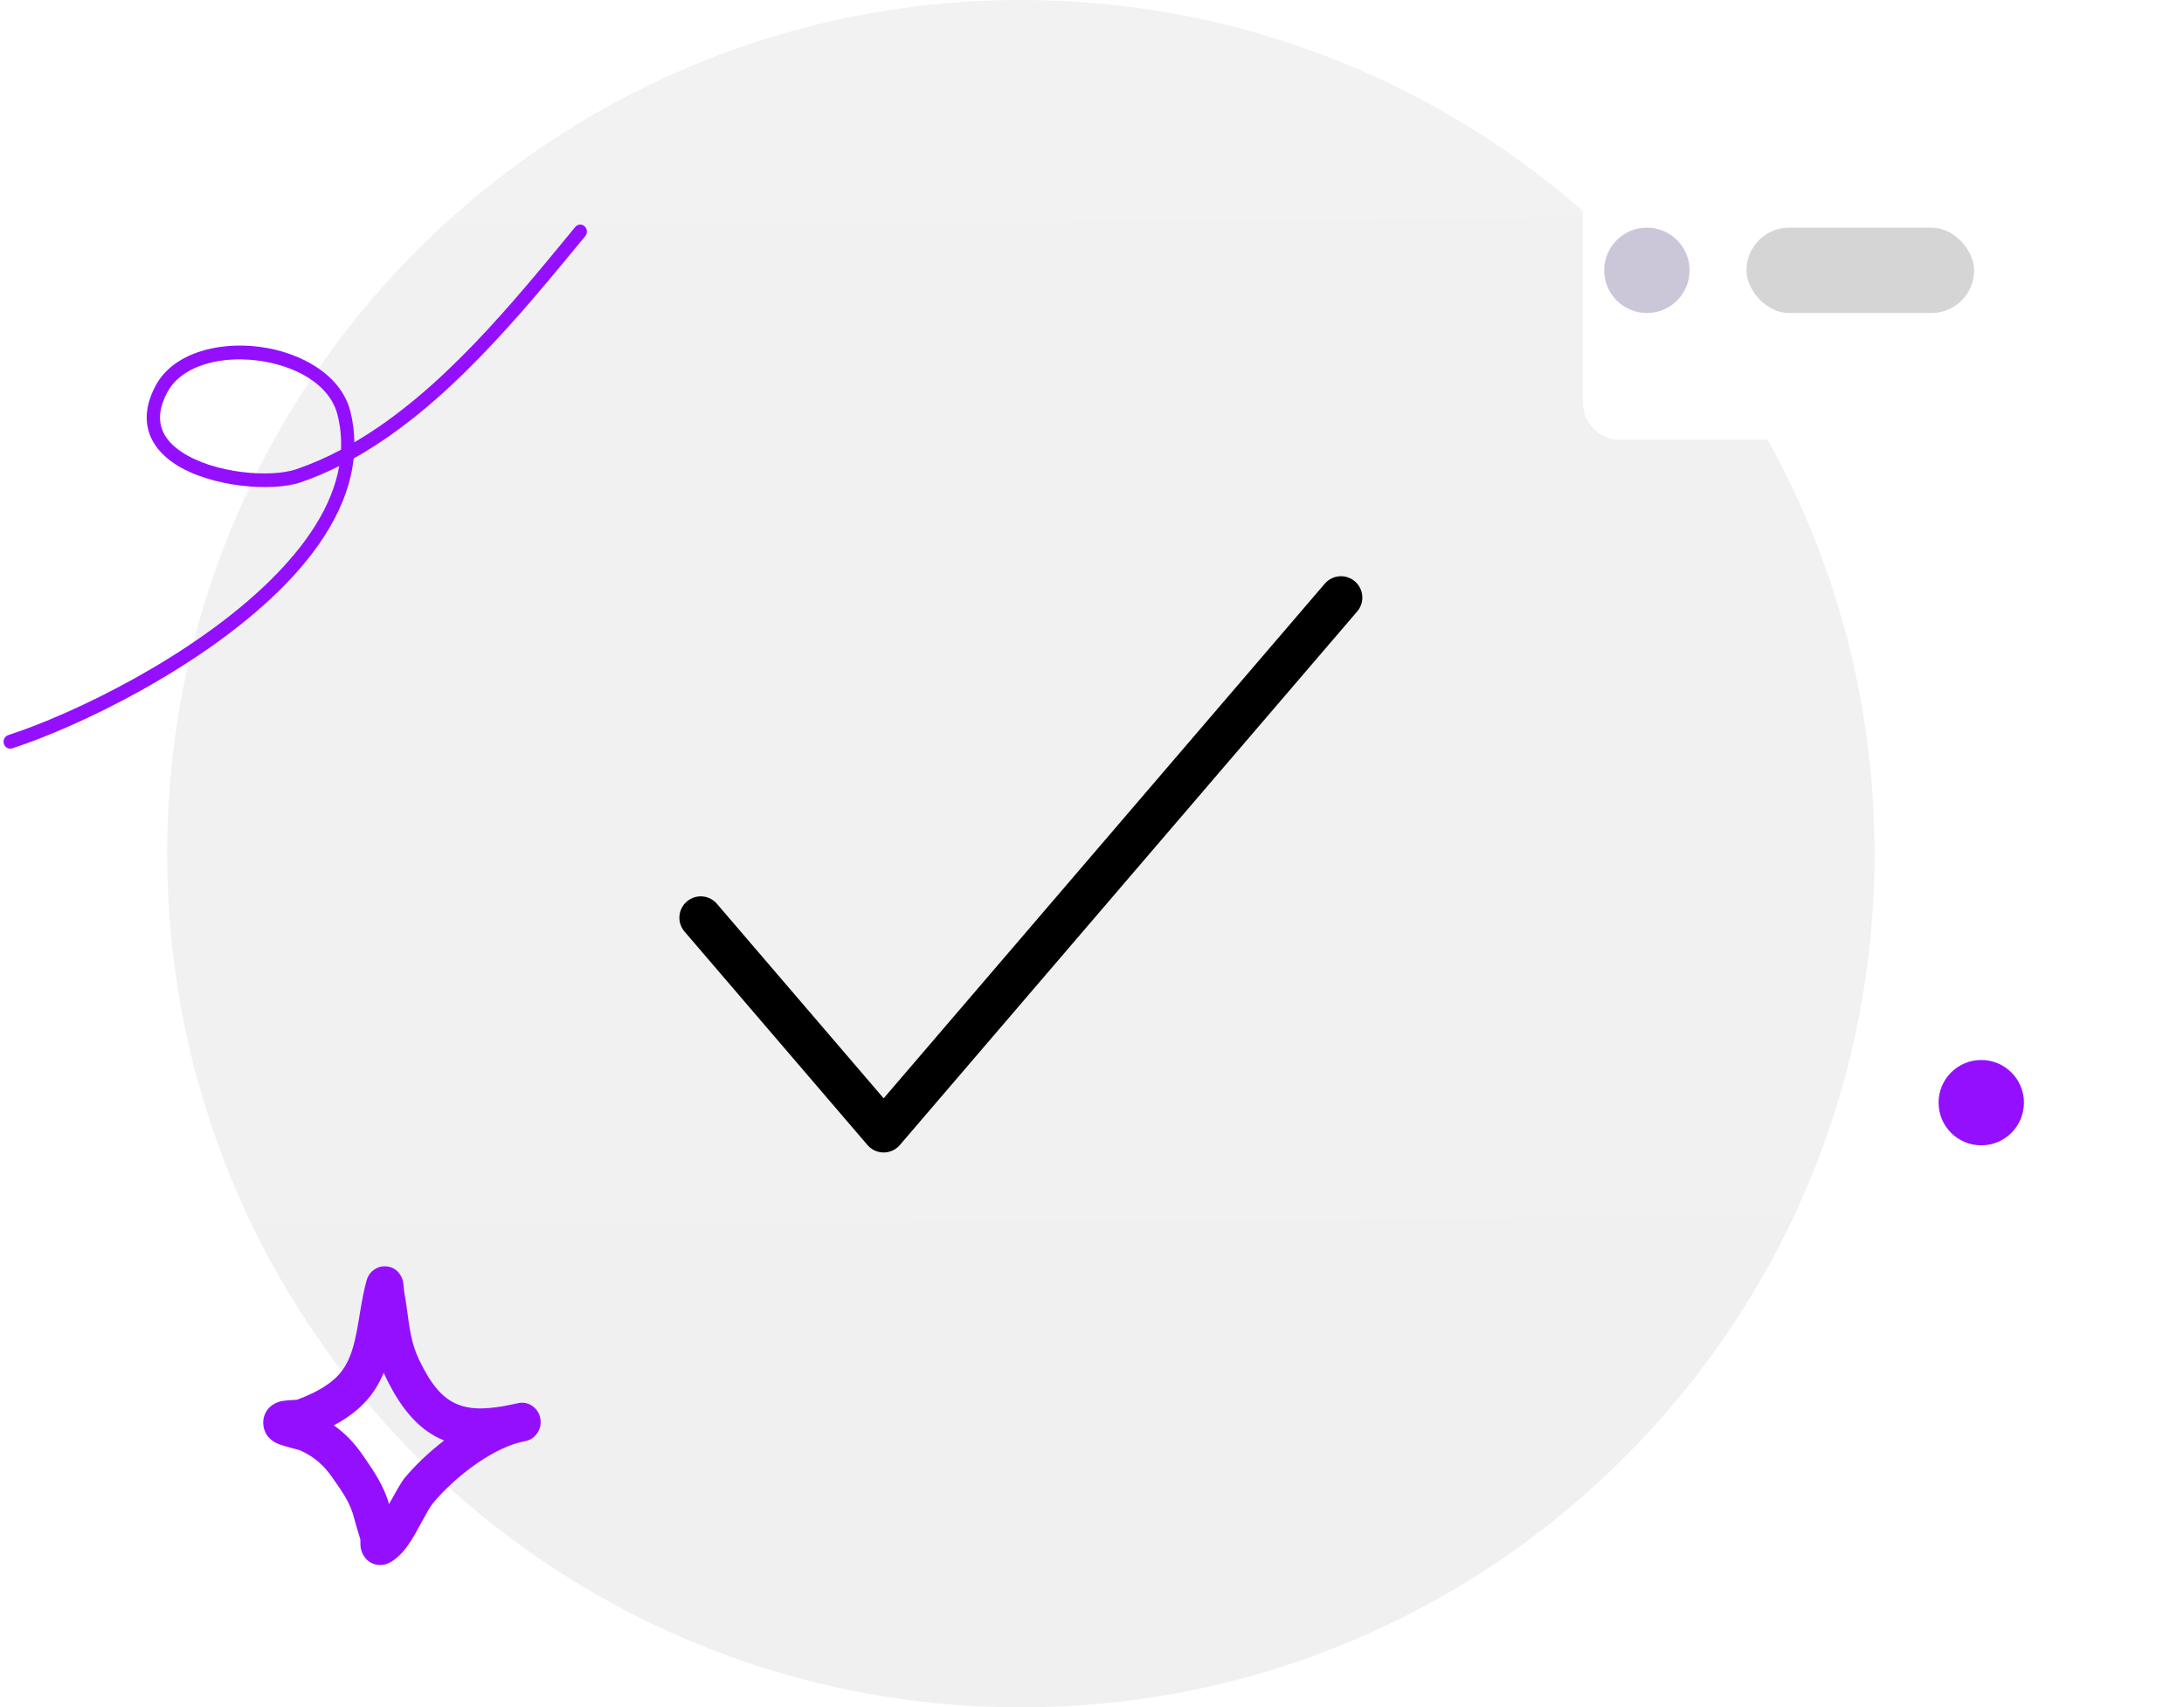 <svg width="307" height="240" viewBox="0 0 307 240" fill="none" xmlns="http://www.w3.org/2000/svg">
<g clip-path="url(#clip0_985_3034)">
<path d="M143.5 240C209.774 240 263.5 186.274 263.5 120C263.5 53.726 209.774 0 143.5 0C77.226 0 23.5 53.726 23.5 120C23.5 186.274 77.226 240 143.5 240Z" fill="url(#paint0_linear_985_3034)"/>
<g filter="url(#filter0_d_985_3034)">
<path d="M281.65 17.424H221.569C218.77 17.424 216.5 19.812 216.5 22.759V52.478C216.5 55.424 218.77 57.813 221.569 57.813H281.65C284.449 57.813 286.719 55.424 286.719 52.478V22.759C286.719 19.812 284.449 17.424 281.65 17.424Z" fill="white"/>
</g>
<path d="M231.5 44C234.814 44 237.5 41.314 237.5 38C237.5 34.686 234.814 32 231.5 32C228.186 32 225.5 34.686 225.5 38C225.5 41.314 228.186 44 231.5 44Z" fill="#CCC6D9"/>
<rect x="245.5" y="32" width="32" height="12" rx="6" fill="#D5D5D5"/>
<path fill-rule="evenodd" clip-rule="evenodd" d="M49.814 62.172C49.796 60.746 49.617 59.307 49.259 57.859C48.004 52.777 42.406 49.514 36.448 48.747C30.493 47.98 24.299 49.726 21.912 54.147C20.547 56.674 20.359 58.852 20.917 60.689C21.472 62.516 22.79 64.03 24.579 65.211C29.567 68.498 38.303 69.169 42.289 67.795C44.132 67.158 45.933 66.391 47.686 65.513C46.684 71.259 42.948 76.702 37.962 81.608C27.126 92.268 10.312 100.36 1.155 103.335C0.663 103.495 0.389 104.04 0.542 104.554C0.696 105.068 1.218 105.356 1.71 105.196C11.049 102.162 28.191 93.898 39.24 83.026C44.949 77.41 49.016 71.089 49.711 64.444C62.616 57.242 73.213 44.177 82.274 33.181C82.611 32.776 82.566 32.159 82.175 31.807C81.784 31.458 81.196 31.502 80.859 31.91C72.168 42.456 62.081 55 49.814 62.172ZM47.938 63.217C48.009 61.614 47.858 59.986 47.451 58.343C46.366 53.945 41.378 51.344 36.22 50.68C33.059 50.274 29.808 50.609 27.258 51.798C25.655 52.546 24.334 53.63 23.539 55.105C22.494 57.04 22.268 58.695 22.696 60.099C23.125 61.513 24.189 62.649 25.575 63.561C30.121 66.558 38.075 67.195 41.703 65.943C43.842 65.206 45.919 64.286 47.938 63.217Z" fill="#950FFF"/>
<circle cx="278.5" cy="155" r="6" fill="#950FFF"/>
<path fill-rule="evenodd" clip-rule="evenodd" d="M41.728 196.765C43.553 196.091 45.473 195.194 46.953 193.897C48.712 192.355 49.427 190.37 49.907 188.28C50.523 185.595 50.77 182.735 51.517 180.046C51.794 179.047 52.327 178.67 52.556 178.502C53.133 178.079 53.717 177.966 54.267 178.008C54.918 178.057 55.812 178.313 56.401 179.445C56.485 179.607 56.594 179.854 56.667 180.193C56.72 180.441 56.755 181.216 56.812 181.536C56.953 182.324 57.072 183.112 57.183 183.903C57.553 186.539 57.766 188.778 58.935 191.2C60.522 194.487 62.111 196.499 64.267 197.39C66.352 198.251 68.844 198.089 72.028 197.414C72.331 197.338 72.631 197.272 72.928 197.219C74.332 196.964 75.674 197.921 75.95 199.372C76.226 200.822 75.334 202.235 73.942 202.554C73.652 202.62 73.365 202.683 73.082 202.741C68.779 203.846 63.797 207.791 60.902 211.245C60.01 212.31 58.703 215.287 57.371 217.187C56.387 218.588 55.282 219.512 54.354 219.838C53.732 220.058 53.208 220.024 52.775 219.913C52.146 219.752 51.623 219.398 51.223 218.836C51.005 218.528 50.802 218.116 50.706 217.589C50.66 217.336 50.655 216.692 50.656 216.4C50.384 215.431 50.052 214.485 49.809 213.507C49.232 211.173 48.098 209.696 46.752 207.744C45.492 205.918 44.14 204.77 42.157 203.854C41.899 203.789 39.818 203.26 39.083 202.956C38.009 202.511 37.497 201.766 37.312 201.365C36.996 200.684 36.964 200.089 37.026 199.593C37.12 198.861 37.436 198.234 37.998 197.728C38.347 197.414 38.867 197.108 39.563 196.959C40.101 196.843 41.528 196.775 41.728 196.765ZM53.939 192.962C54.035 193.185 54.138 193.409 54.247 193.636C56.571 198.45 59.169 201.139 62.327 202.443L62.433 202.485C60.32 204.113 58.408 205.932 56.946 207.676C56.344 208.394 55.547 209.885 54.686 211.415C53.904 208.777 52.625 206.912 51.016 204.578C49.787 202.798 48.5 201.457 46.917 200.365C48.145 199.711 49.317 198.945 50.337 198.051C52.035 196.562 53.158 194.837 53.939 192.962Z" fill="#950FFF"/>
<path d="M188.5 84L124.214 159L98.5 129" stroke="black" stroke-width="6" stroke-linecap="round" stroke-linejoin="round"/>
</g>
<defs>
<filter id="filter0_d_985_3034" x="209.5" y="8.424" width="96.219" height="66.389" filterUnits="userSpaceOnUse" color-interpolation-filters="sRGB">
<feFlood flood-opacity="0" result="BackgroundImageFix"/>
<feColorMatrix in="SourceAlpha" type="matrix" values="0 0 0 0 0 0 0 0 0 0 0 0 0 0 0 0 0 0 127 0" result="hardAlpha"/>
<feOffset dx="6" dy="4"/>
<feGaussianBlur stdDeviation="6.5"/>
<feComposite in2="hardAlpha" operator="out"/>
<feColorMatrix type="matrix" values="0 0 0 0 0.105 0 0 0 0 0.466 0 0 0 0 0.546 0 0 0 0.09 0"/>
<feBlend mode="normal" in2="BackgroundImageFix" result="effect1_dropShadow_985_3034"/>
<feBlend mode="normal" in="SourceGraphic" in2="effect1_dropShadow_985_3034" result="shape"/>
</filter>
<linearGradient id="paint0_linear_985_3034" x1="142.575" y1="-39.075" x2="145.033" y2="382.347" gradientUnits="userSpaceOnUse">
<stop stop-color="#F2F2F2"/>
<stop offset="1" stop-color="#EFEFEF"/>
</linearGradient>
<clipPath id="clip0_985_3034">
<rect width="306" height="240" fill="white" transform="translate(0.5)"/>
</clipPath>
</defs>
</svg>
